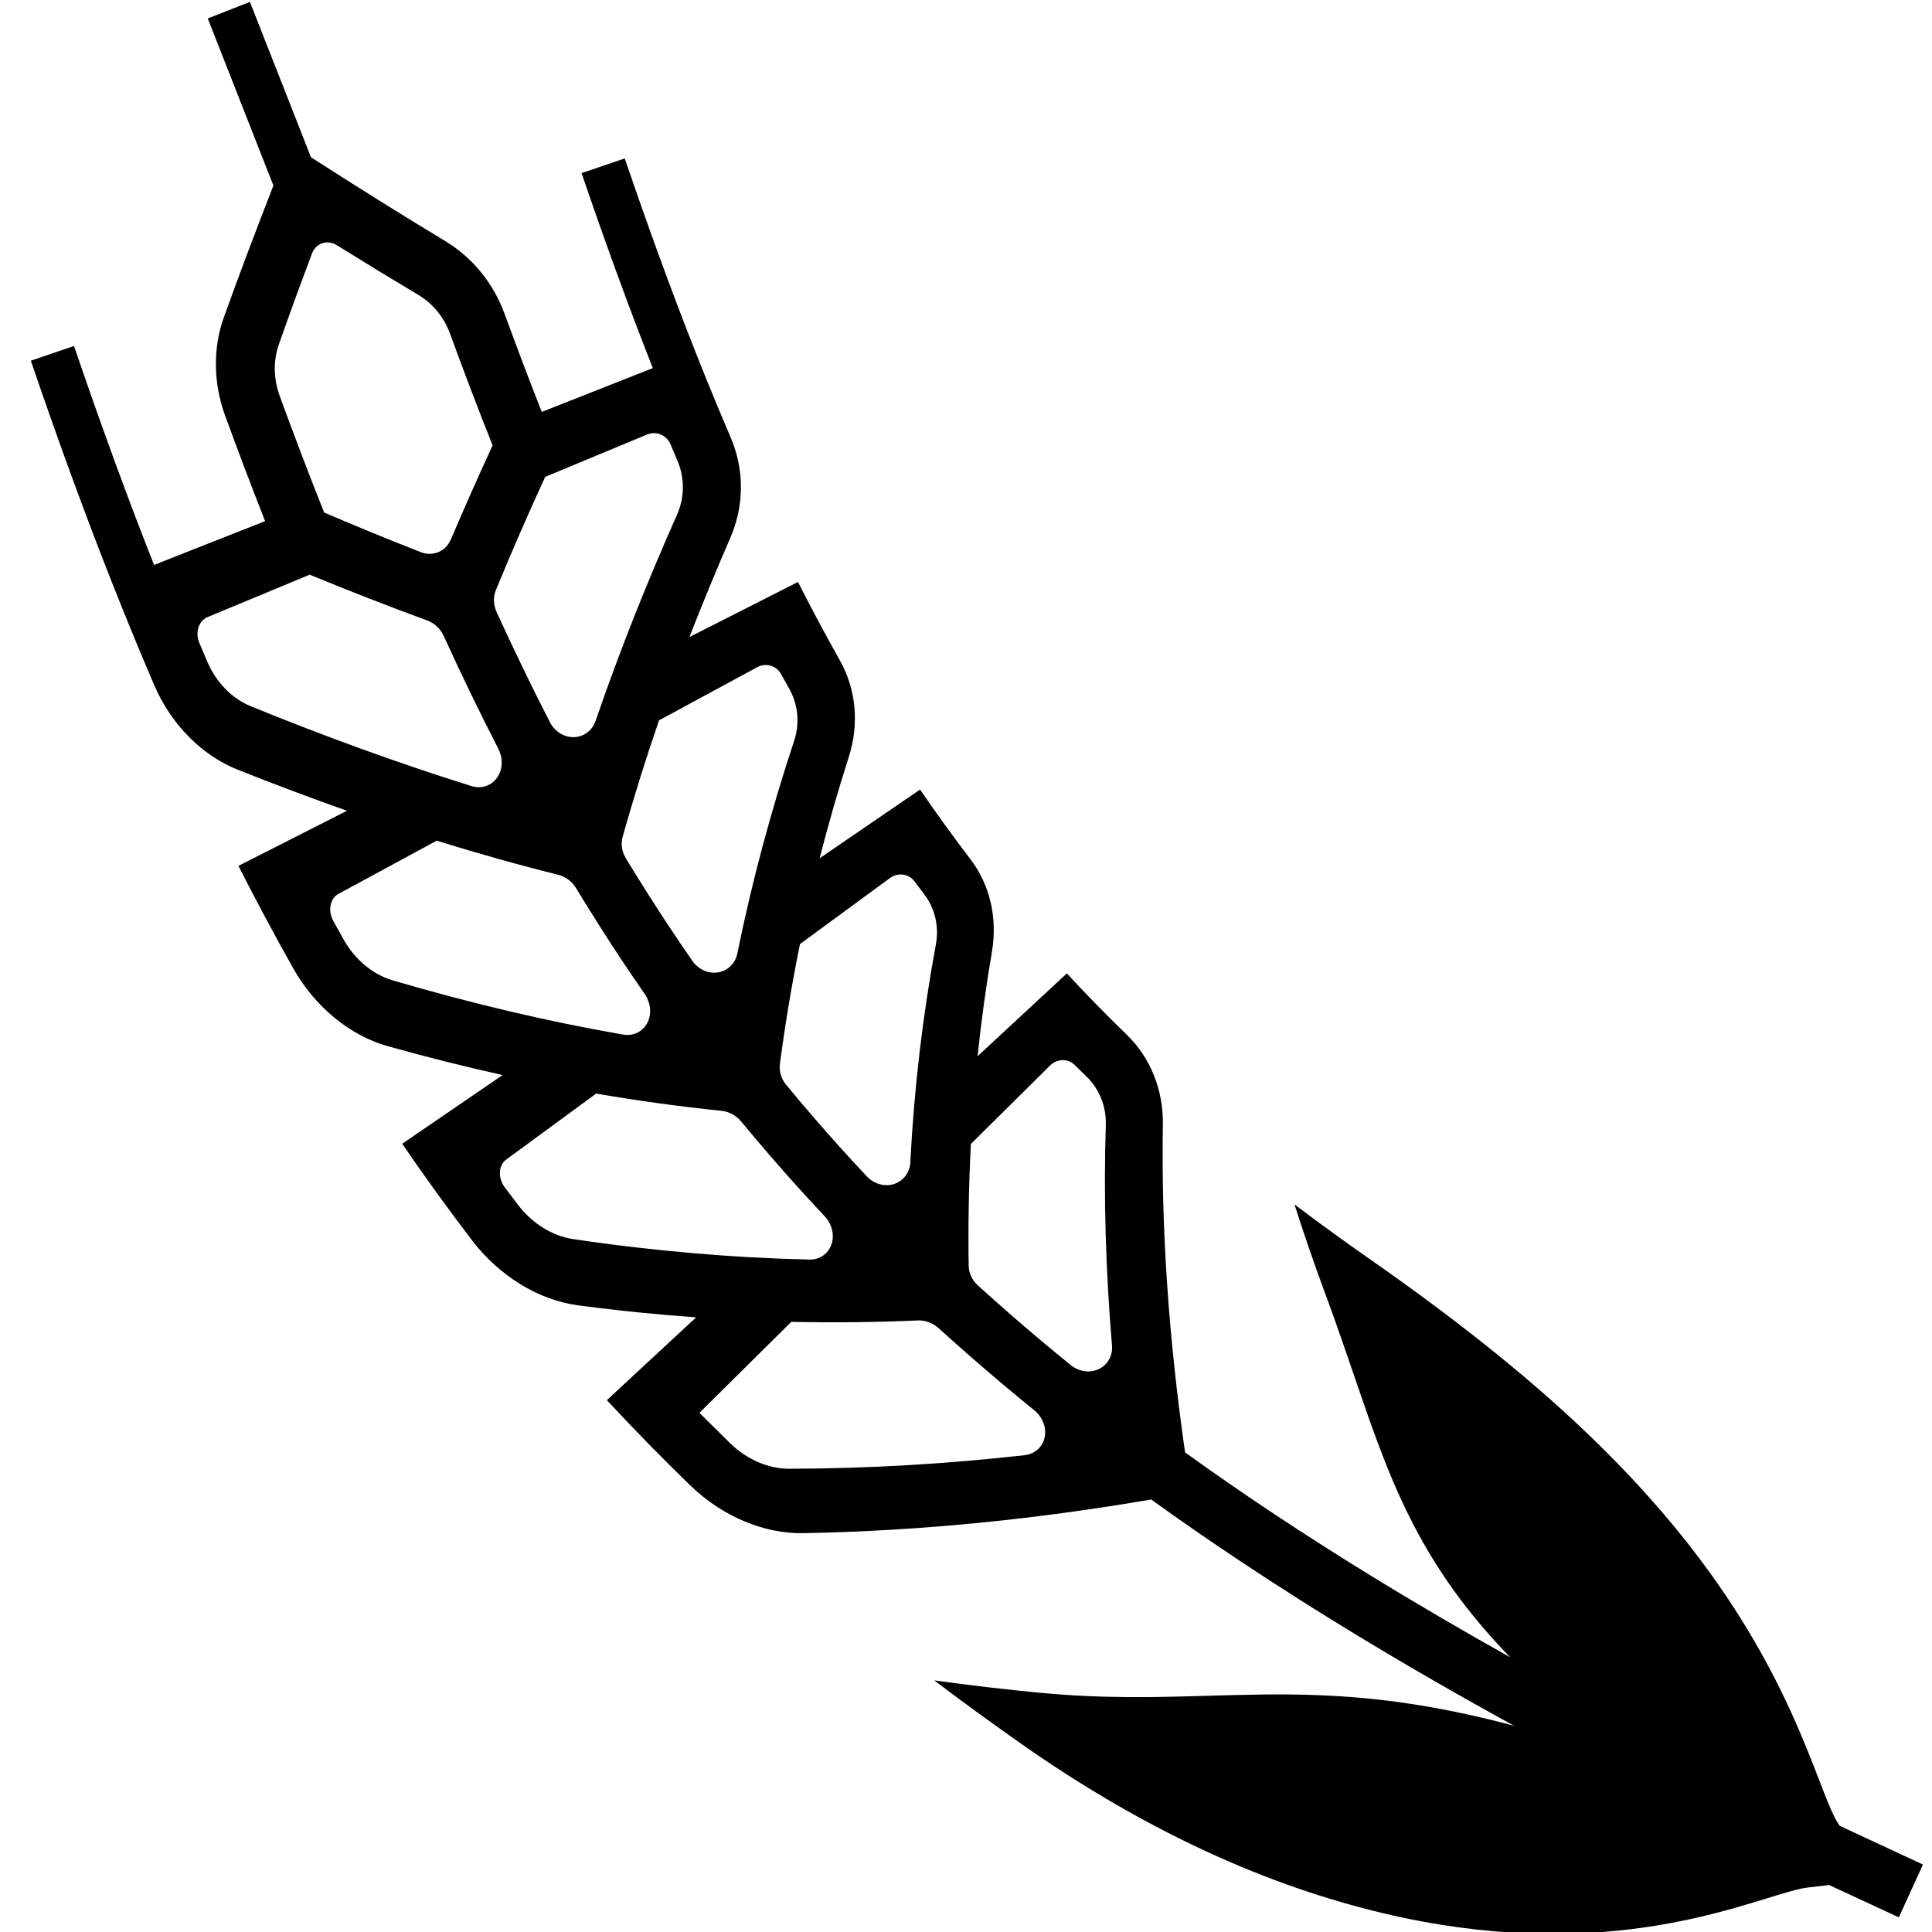 <?xml version="1.0" encoding="UTF-8" standalone="no"?>
<!-- Uploaded to: SVG Repo, www.svgrepo.com, Generator: SVG Repo Mixer Tools -->

<svg
   height="800"
   width="800"
   version="1.1"
   id="_x32_"
   viewBox="0 0 512 512"
   xml:space="preserve"
   sodipodi:docname="vete_revert.svg"
   inkscape:version="1.2.2 (732a01da63, 2022-12-09)"
   xmlns:inkscape="http://www.inkscape.org/namespaces/inkscape"
   xmlns:sodipodi="http://sodipodi.sourceforge.net/DTD/sodipodi-0.dtd"
   xmlns="http://www.w3.org/2000/svg"
   xmlns:svg="http://www.w3.org/2000/svg"><defs
   id="defs11" /><sodipodi:namedview
   id="namedview9"
   pagecolor="#ffffff"
   bordercolor="#000000"
   borderopacity="0.25"
   inkscape:showpageshadow="2"
   inkscape:pageopacity="0.0"
   inkscape:pagecheckerboard="0"
   inkscape:deskcolor="#d1d1d1"
   showgrid="false"
   inkscape:zoom="1.28375"
   inkscape:cx="399.61052"
   inkscape:cy="426.09542"
   inkscape:window-width="3840"
   inkscape:window-height="2097"
   inkscape:window-x="3832"
   inkscape:window-y="2172"
   inkscape:window-maximized="1"
   inkscape:current-layer="_x32_" />
<style
   type="text/css"
   id="style2">
	.st0{fill:#000000;}
</style>
<g
   id="g6"
   transform="matrix(-1,0,0,1,514.888,0.499)">
	<path
   class="st0"
   d="m 495.271,91.194 c -6.567,19.274 -13.559,38.642 -21.21,58.025 l -29.43,-11.618 c 3.666,-9.296 7.194,-18.622 10.596,-27.947 3.15,-8.615 3.25,-17.94 0.338,-26.064 -4.223,-11.78 -8.652,-23.376 -13.127,-34.928 L 459.828,4.394 448.656,0 432.481,41.169 c -11.816,7.596 -23.672,15.039 -35.572,22.21 -7.212,4.336 -12.779,11.186 -15.731,19.258 -3.19,8.747 -6.476,17.427 -9.864,26.027 l -29.43,-11.61 C 348.52,80.227 354.77,62.954 360.762,45.38 L 349.32,41.483 c -5.937,17.434 -12.124,34.524 -18.68,51.131 l -2.875,7.194 c -2.136,5.267 -4.304,10.482 -6.52,15.647 -3.655,8.534 -3.601,18.086 0.117,26.628 3.762,8.637 7.377,17.376 10.816,26.24 L 303.415,153.73 c -3.578,7.055 -7.267,13.97 -11.083,20.739 -4.333,7.699 -5.179,16.841 -2.399,25.58 2.824,8.827 5.41,17.786 7.747,26.906 l -26.621,-18.211 c -4.285,6.278 -8.724,12.402 -13.31,18.402 -5.205,6.812 -7.252,15.596 -5.732,24.599 1.56,9.083 2.82,18.298 3.795,27.66 l -23.646,-21.933 c -5.146,5.553 -10.464,10.989 -15.951,16.307 -6.216,6.058 -9.651,14.584 -9.501,23.792 0.487,28.188 -1.652,57.336 -5.879,86.828 -4.007,2.886 -8.036,5.736 -12.105,8.534 -23.859,16.453 -48.688,31.572 -74.067,45.769 5.043,-5.172 9.376,-10.256 13.145,-15.252 5.077,-6.754 9.124,-13.368 12.526,-19.925 5.106,-9.846 8.754,-19.53 12.281,-29.55 3.524,-10.036 6.923,-20.453 11.23,-32.071 2.872,-7.758 5.538,-15.508 7.988,-23.221 -6.395,4.856 -12.948,9.596 -19.614,14.255 -24.972,17.398 -45.186,33.762 -61.214,49.578 -12.036,11.831 -21.723,23.281 -29.488,34.086 -11.662,16.189 -18.973,30.921 -23.928,42.648 -2.48,5.853 -4.38,10.952 -5.96,14.973 -0.783,2.022 -1.49,3.766 -2.113,5.165 -0.622,1.392 -1.172,2.439 -1.531,2.996 l -0.623,0.974 -22.076,10.264 6.396,13.992 18.471,-8.564 6.058,0.718 c 0.59,0.066 1.578,0.264 2.838,0.579 2.359,0.6 5.622,1.633 9.596,2.856 6.963,2.117 16.123,4.798 27.532,6.637 17.123,2.754 39.407,3.692 67.254,-2.205 27.767,-5.97 61.383,-18.599 99.384,-45 8.226,-5.758 16.405,-11.684 24.5,-17.816 -9.486,1.319 -18.903,2.41 -28.25,3.304 -16.585,1.56 -30.312,1.172 -43.637,0.791 -9.985,-0.286 -19.738,-0.586 -30.096,-0.168 -7.761,0.301 -15.856,0.997 -24.573,2.337 -8.359,1.282 -17.288,3.15 -27.108,5.757 28.672,-15.72 56.79,-32.612 83.814,-51.248 4.15,-2.856 8.263,-5.764 12.358,-8.71 29.672,5.091 60.38,8.344 92.227,8.922 10.376,0.19 21.474,-4.439 30.008,-12.746 7.501,-7.289 14.849,-14.79 22.002,-22.504 l -23.646,-21.94 c 10.343,-0.732 20.774,-1.788 31.265,-3.186 10.383,-1.356 20.818,-7.677 28.115,-17.23 6.402,-8.38 12.588,-16.921 18.508,-25.588 l -26.62,-18.21 c 10.109,-2.249 20.255,-4.791 30.389,-7.633 10.043,-2.799 19.358,-10.431 25.122,-20.673 5.066,-8.995 9.894,-18.049 14.504,-27.133 l -28.759,-14.599 c 9.662,-3.414 19.313,-7.048 28.939,-10.878 9.534,-3.787 17.713,-12.065 22.163,-22.46 2.699,-6.278 5.311,-12.563 7.852,-18.841 l 3.41,-8.527 c 7.74,-19.61 14.794,-39.147 21.412,-58.566 z m -99.643,-3.282 c 1.579,-4.322 4.557,-7.97 8.392,-10.256 7.23,-4.315 14.438,-8.71 21.632,-13.192 1.186,-0.74 2.574,-0.924 3.831,-0.499 1.253,0.425 2.249,1.406 2.74,2.725 2.985,7.956 5.907,15.962 8.753,24.034 1.513,4.278 1.443,9.157 -0.194,13.654 -3.777,10.351 -7.695,20.665 -11.798,30.95 -8.523,3.648 -17.065,7.15 -25.606,10.497 -3.219,1.26 -6.629,-0.205 -7.977,-3.362 -3.571,-8.41 -7.263,-16.716 -11.058,-24.936 3.904,-9.785 7.655,-19.667 11.285,-29.615 z m -60.248,33.609 1.827,-4.3 c 1.026,-2.403 3.766,-3.575 6.15,-2.586 l 27.049,11.238 c 4.527,9.853 8.893,19.837 13.061,29.982 0.747,1.81 0.689,3.934 -0.168,5.802 -4.501,9.867 -9.205,19.617 -14.15,29.242 -1.274,2.491 -3.798,4.029 -6.398,3.956 -2.611,-0.089 -4.82,-1.766 -5.684,-4.278 -6.464,-18.812 -13.746,-36.994 -21.624,-54.736 -2.004,-4.541 -2.033,-9.735 -0.063,-14.32 z m -29.646,60.5 2.183,-3.912 c 1.22,-2.212 4.029,-3.018 6.3,-1.794 l 26.02,14.086 c 3.479,10.102 6.702,20.372 9.636,30.84 0.538,1.876 0.22,3.949 -0.828,5.7 -2.003,3.289 -4.022,6.564 -6.094,9.808 -3.729,5.868 -7.571,11.67 -11.545,17.384 -1.586,2.3 -4.289,3.487 -6.85,3.054 -2.568,-0.432 -4.538,-2.403 -5.069,-4.988 -3.94,-19.426 -9.043,-38.195 -15.046,-56.347 -1.542,-4.652 -1.069,-9.64 1.293,-13.831 z m -35.77,54.472 2.648,-3.501 c 1.476,-1.949 4.329,-2.33 6.413,-0.806 l 23.859,17.5 c 2.124,10.409 3.904,21.002 5.322,31.77 0.26,1.926 -0.348,3.934 -1.641,5.509 -2.447,2.959 -4.919,5.904 -7.439,8.805 -4.546,5.26 -9.197,10.431 -13.966,15.493 -1.912,2.029 -4.754,2.82 -7.23,2.008 -2.476,-0.813 -4.135,-3.047 -4.274,-5.684 -1.022,-19.786 -3.318,-39.103 -6.78,-57.776 -0.886,-4.791 0.231,-9.582 3.088,-13.318 z m -46.285,125.821 c -2.355,-1.128 -3.703,-3.568 -3.48,-6.205 1.666,-19.8 2.252,-39.366 1.637,-58.464 -0.15,-4.886 1.696,-9.523 5.095,-12.827 l 3.157,-3.098 c 1.758,-1.736 4.652,-1.692 6.49,0.124 l 21.02,20.819 c 0.55,10.615 0.744,21.376 0.582,32.254 -0.033,1.935 -0.908,3.854 -2.421,5.216 -2.85,2.586 -5.725,5.15 -8.63,7.677 -5.248,4.578 -10.585,9.069 -15.998,13.456 -2.178,1.759 -5.097,2.176 -7.452,1.048 z m 97.662,19.713 c -4.395,4.271 -10.106,6.717 -15.555,6.703 -21.299,-0.03 -42.11,-1.305 -62.442,-3.59 -2.714,-0.315 -4.78,-2.184 -5.307,-4.748 -0.527,-2.578 0.56,-5.384 2.791,-7.178 5.552,-4.498 11.021,-9.106 16.412,-13.808 2.982,-2.6 5.937,-5.23 8.868,-7.89 1.549,-1.406 3.552,-2.168 5.534,-2.08 11.054,0.483 22.233,0.608 33.547,0.373 l 24.342,24.108 z m 59.706,-67.76 -3.472,4.579 c -3.751,4.908 -9.091,8.204 -14.508,9.017 -21.196,3.157 -42.113,4.952 -62.636,5.435 -2.74,0.066 -5.029,-1.516 -5.886,-4.007 -0.861,-2.475 -0.147,-5.398 1.824,-7.494 4.915,-5.216 9.702,-10.548 14.398,-15.969 2.597,-2.996 5.143,-6.021 7.67,-9.083 1.33,-1.619 3.22,-2.645 5.182,-2.857 11.018,-1.128 22.123,-2.652 33.279,-4.578 l 23.855,17.507 c 2.081,1.524 2.235,4.872 0.294,7.45 z m 44.12,-77.891 c 2.278,1.231 2.901,4.469 1.367,7.245 l -2.748,4.923 c -2.974,5.289 -7.746,9.237 -12.962,10.761 -20.423,6.006 -40.828,10.856 -61.057,14.372 -2.7,0.469 -5.194,-0.755 -6.417,-3.092 -1.223,-2.337 -0.934,-5.318 0.696,-7.684 4.091,-5.882 8.05,-11.86 11.888,-17.904 2.132,-3.333 4.205,-6.702 6.264,-10.087 1.08,-1.802 2.802,-3.084 4.714,-3.568 10.728,-2.673 21.49,-5.706 32.24,-9.054 z m 36.88,-66.449 -2.142,5.032 c -2.319,5.4 -6.527,9.692 -11.497,11.713 -19.409,7.912 -38.946,15.047 -58.472,21.149 -2.596,0.821 -5.248,-0.066 -6.764,-2.205 -1.528,-2.146 -1.642,-5.135 -0.341,-7.692 5.066,-9.846 9.871,-19.815 14.464,-29.88 0.872,-1.912 2.432,-3.392 4.296,-4.08 10.431,-3.817 20.837,-7.89 31.225,-12.168 l 27.056,11.238 c 2.38,0.989 3.369,4.073 2.175,6.893 z"
   id="path4" />
</g>
</svg>
